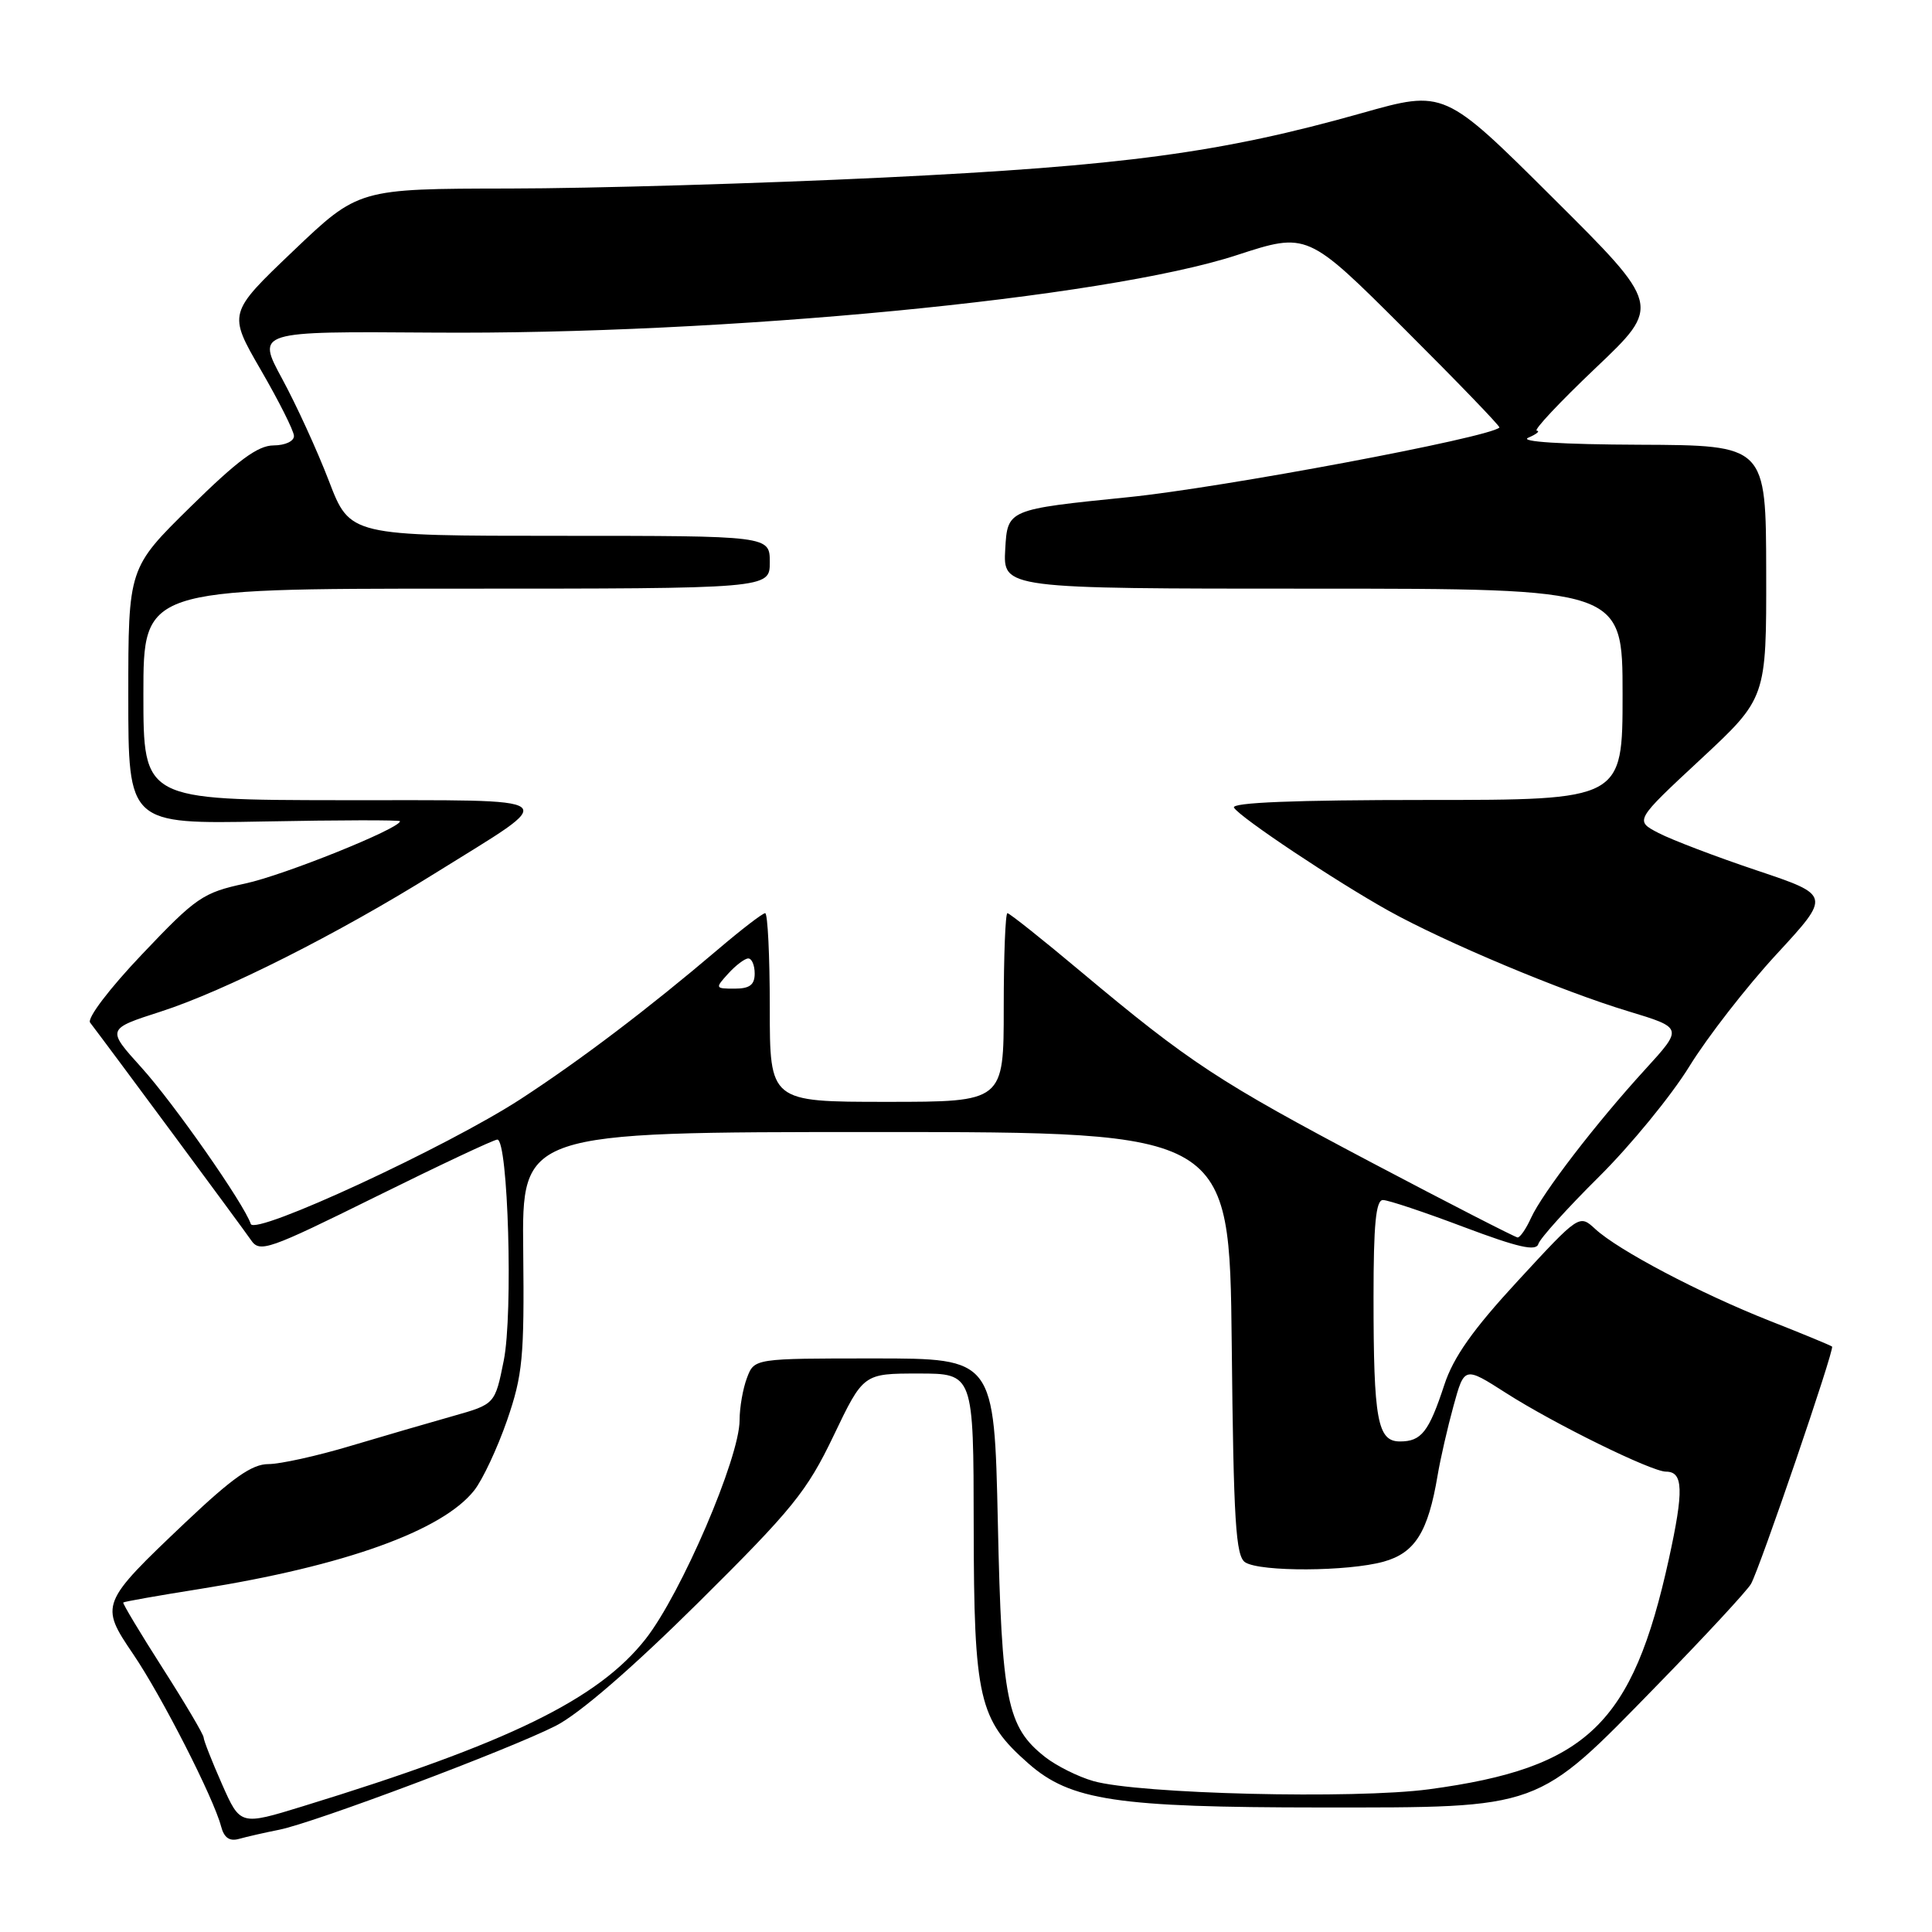 <?xml version="1.0" encoding="UTF-8" standalone="no"?>
<!DOCTYPE svg PUBLIC "-//W3C//DTD SVG 1.1//EN" "http://www.w3.org/Graphics/SVG/1.1/DTD/svg11.dtd" >
<svg xmlns="http://www.w3.org/2000/svg" xmlns:xlink="http://www.w3.org/1999/xlink" version="1.1" viewBox="0 0 256 256">
 <g >
 <path fill="currentColor"
d=" M 37.00 242.45 C 41.65 241.52 67.39 231.85 73.62 228.69 C 76.73 227.12 83.74 221.06 92.53 212.35 C 105.01 199.98 106.92 197.62 110.45 190.25 C 114.40 182.00 114.40 182.00 121.70 182.00 C 129.00 182.00 129.00 182.00 129.02 202.25 C 129.05 225.09 129.69 227.89 136.28 233.68 C 141.86 238.58 147.95 239.49 175.00 239.50 C 204.43 239.50 203.42 239.87 219.60 223.28 C 225.92 216.80 231.51 210.77 232.02 209.87 C 233.19 207.80 243.11 178.77 242.76 178.43 C 242.62 178.29 238.90 176.75 234.50 175.02 C 225.26 171.37 214.45 165.68 211.38 162.85 C 209.26 160.90 209.26 160.90 201.14 169.70 C 195.18 176.15 192.58 179.83 191.38 183.50 C 189.33 189.74 188.34 191.00 185.50 191.00 C 182.52 191.00 182.00 188.17 182.00 171.88 C 182.00 162.24 182.31 159.00 183.25 159.01 C 183.94 159.01 188.76 160.62 193.97 162.59 C 201.15 165.29 203.54 165.84 203.84 164.83 C 204.06 164.10 207.67 160.09 211.87 155.93 C 216.07 151.76 221.46 145.18 223.85 141.30 C 226.24 137.42 231.44 130.73 235.40 126.44 C 242.61 118.63 242.61 118.63 232.80 115.34 C 227.40 113.53 221.55 111.30 219.79 110.39 C 216.60 108.74 216.60 108.74 225.33 100.62 C 234.06 92.50 234.06 92.50 234.03 75.75 C 234.00 59.00 234.00 59.00 217.25 58.93 C 206.96 58.89 201.27 58.53 202.50 58.00 C 203.60 57.53 204.11 57.11 203.63 57.07 C 203.15 57.03 206.66 53.29 211.44 48.75 C 220.13 40.50 220.13 40.50 205.75 26.20 C 191.38 11.90 191.38 11.90 180.44 14.99 C 161.88 20.23 148.84 21.99 117.00 23.53 C 100.78 24.31 78.50 24.97 67.50 24.98 C 47.50 25.01 47.50 25.01 38.85 33.26 C 30.21 41.50 30.21 41.50 34.55 49.00 C 36.94 53.12 38.92 57.06 38.95 57.75 C 38.98 58.46 37.80 59.01 36.25 59.02 C 34.16 59.03 31.51 60.99 25.25 67.15 C 17.00 75.26 17.00 75.26 17.00 92.23 C 17.00 109.19 17.00 109.19 35.00 108.85 C 44.90 108.66 53.00 108.64 53.00 108.82 C 53.00 109.78 37.60 115.98 32.50 117.07 C 26.89 118.28 26.00 118.88 18.84 126.43 C 14.50 130.99 11.51 134.93 11.94 135.50 C 14.45 138.78 32.23 162.81 33.26 164.32 C 34.42 166.02 35.50 165.64 49.80 158.57 C 58.21 154.41 65.45 151.00 65.90 151.00 C 67.33 151.00 68.00 174.07 66.75 180.28 C 65.59 186.06 65.59 186.06 60.04 187.63 C 56.99 188.49 50.88 190.27 46.45 191.59 C 42.02 192.92 37.12 194.00 35.56 194.00 C 33.39 194.00 30.81 195.82 24.61 201.69 C 13.28 212.44 13.20 212.63 17.64 219.17 C 21.42 224.73 28.30 238.22 29.29 241.99 C 29.69 243.52 30.41 244.02 31.68 243.66 C 32.68 243.38 35.08 242.83 37.00 242.45 Z  M 29.42 236.42 C 28.09 233.41 26.99 230.62 26.98 230.22 C 26.97 229.82 24.52 225.68 21.54 221.02 C 18.56 216.36 16.22 212.45 16.33 212.34 C 16.45 212.22 21.03 211.41 26.52 210.54 C 45.66 207.49 58.63 202.83 62.84 197.48 C 63.96 196.06 65.91 191.88 67.19 188.20 C 69.26 182.19 69.48 179.88 69.33 165.75 C 69.15 150.00 69.15 150.00 116.03 150.00 C 162.91 150.00 162.91 150.00 163.21 178.04 C 163.45 201.65 163.74 206.22 165.00 207.02 C 167.03 208.30 178.59 208.24 183.33 206.93 C 187.50 205.77 189.23 203.01 190.49 195.50 C 190.86 193.30 191.81 189.15 192.60 186.28 C 194.04 181.05 194.04 181.05 199.57 184.59 C 205.95 188.67 218.83 195.00 220.75 195.00 C 223.05 195.00 223.13 197.46 221.13 206.59 C 216.31 228.51 210.30 234.27 189.35 237.09 C 179.47 238.41 150.89 237.72 144.87 236.00 C 142.87 235.43 140.00 234.00 138.49 232.82 C 133.42 228.83 132.73 225.42 132.22 201.75 C 131.74 180.00 131.74 180.00 115.84 180.00 C 99.95 180.00 99.95 180.00 98.98 182.57 C 98.44 183.98 98.00 186.50 98.00 188.18 C 98.00 193.16 90.27 211.15 85.55 217.17 C 79.27 225.17 67.39 230.97 40.13 239.34 C 31.84 241.89 31.84 241.89 29.42 236.42 Z  M 181.68 154.01 C 161.53 143.37 157.61 140.79 143.24 128.76 C 138.15 124.49 133.76 121.00 133.49 121.00 C 133.22 121.00 133.00 126.62 133.00 133.50 C 133.00 146.00 133.00 146.00 117.50 146.00 C 102.00 146.00 102.00 146.00 102.00 133.50 C 102.00 126.62 101.72 121.00 101.39 121.00 C 101.05 121.00 98.24 123.16 95.14 125.80 C 85.86 133.69 76.94 140.45 68.99 145.63 C 59.21 151.99 33.76 163.77 33.23 162.18 C 32.34 159.51 23.00 146.15 18.72 141.43 C 14.13 136.35 14.13 136.35 21.30 134.04 C 29.72 131.33 44.80 123.73 57.60 115.74 C 74.44 105.24 75.50 106.07 45.25 106.03 C 19.00 106.00 19.00 106.00 19.00 92.00 C 19.00 78.00 19.00 78.00 60.50 78.00 C 102.00 78.00 102.00 78.00 102.00 74.50 C 102.00 71.00 102.00 71.00 74.19 71.00 C 46.37 71.00 46.37 71.00 43.59 63.75 C 42.06 59.76 39.27 53.66 37.39 50.20 C 33.98 43.90 33.98 43.90 57.24 44.07 C 95.98 44.37 146.38 39.52 163.87 33.81 C 173.23 30.76 173.23 30.76 186.08 43.58 C 193.15 50.63 198.82 56.51 198.68 56.65 C 197.36 57.98 161.97 64.62 149.50 65.88 C 133.50 67.50 133.50 67.50 133.20 72.75 C 132.90 78.00 132.90 78.00 173.95 78.00 C 215.00 78.00 215.00 78.00 215.00 92.00 C 215.00 106.00 215.00 106.00 188.94 106.00 C 171.55 106.00 163.09 106.34 163.51 107.02 C 164.33 108.34 176.98 116.77 184.03 120.70 C 191.58 124.89 206.97 131.35 215.76 134.00 C 223.02 136.20 223.02 136.20 217.99 141.71 C 211.48 148.83 204.39 158.06 202.87 161.38 C 202.22 162.82 201.41 163.99 201.09 163.97 C 200.77 163.95 192.03 159.47 181.68 154.01 Z  M 96.50 129.00 C 97.50 127.90 98.69 127.00 99.15 127.00 C 99.62 127.00 100.00 127.90 100.00 129.00 C 100.00 130.50 99.33 131.00 97.35 131.00 C 94.75 131.00 94.73 130.95 96.50 129.00 Z "/>
</g>
</svg>